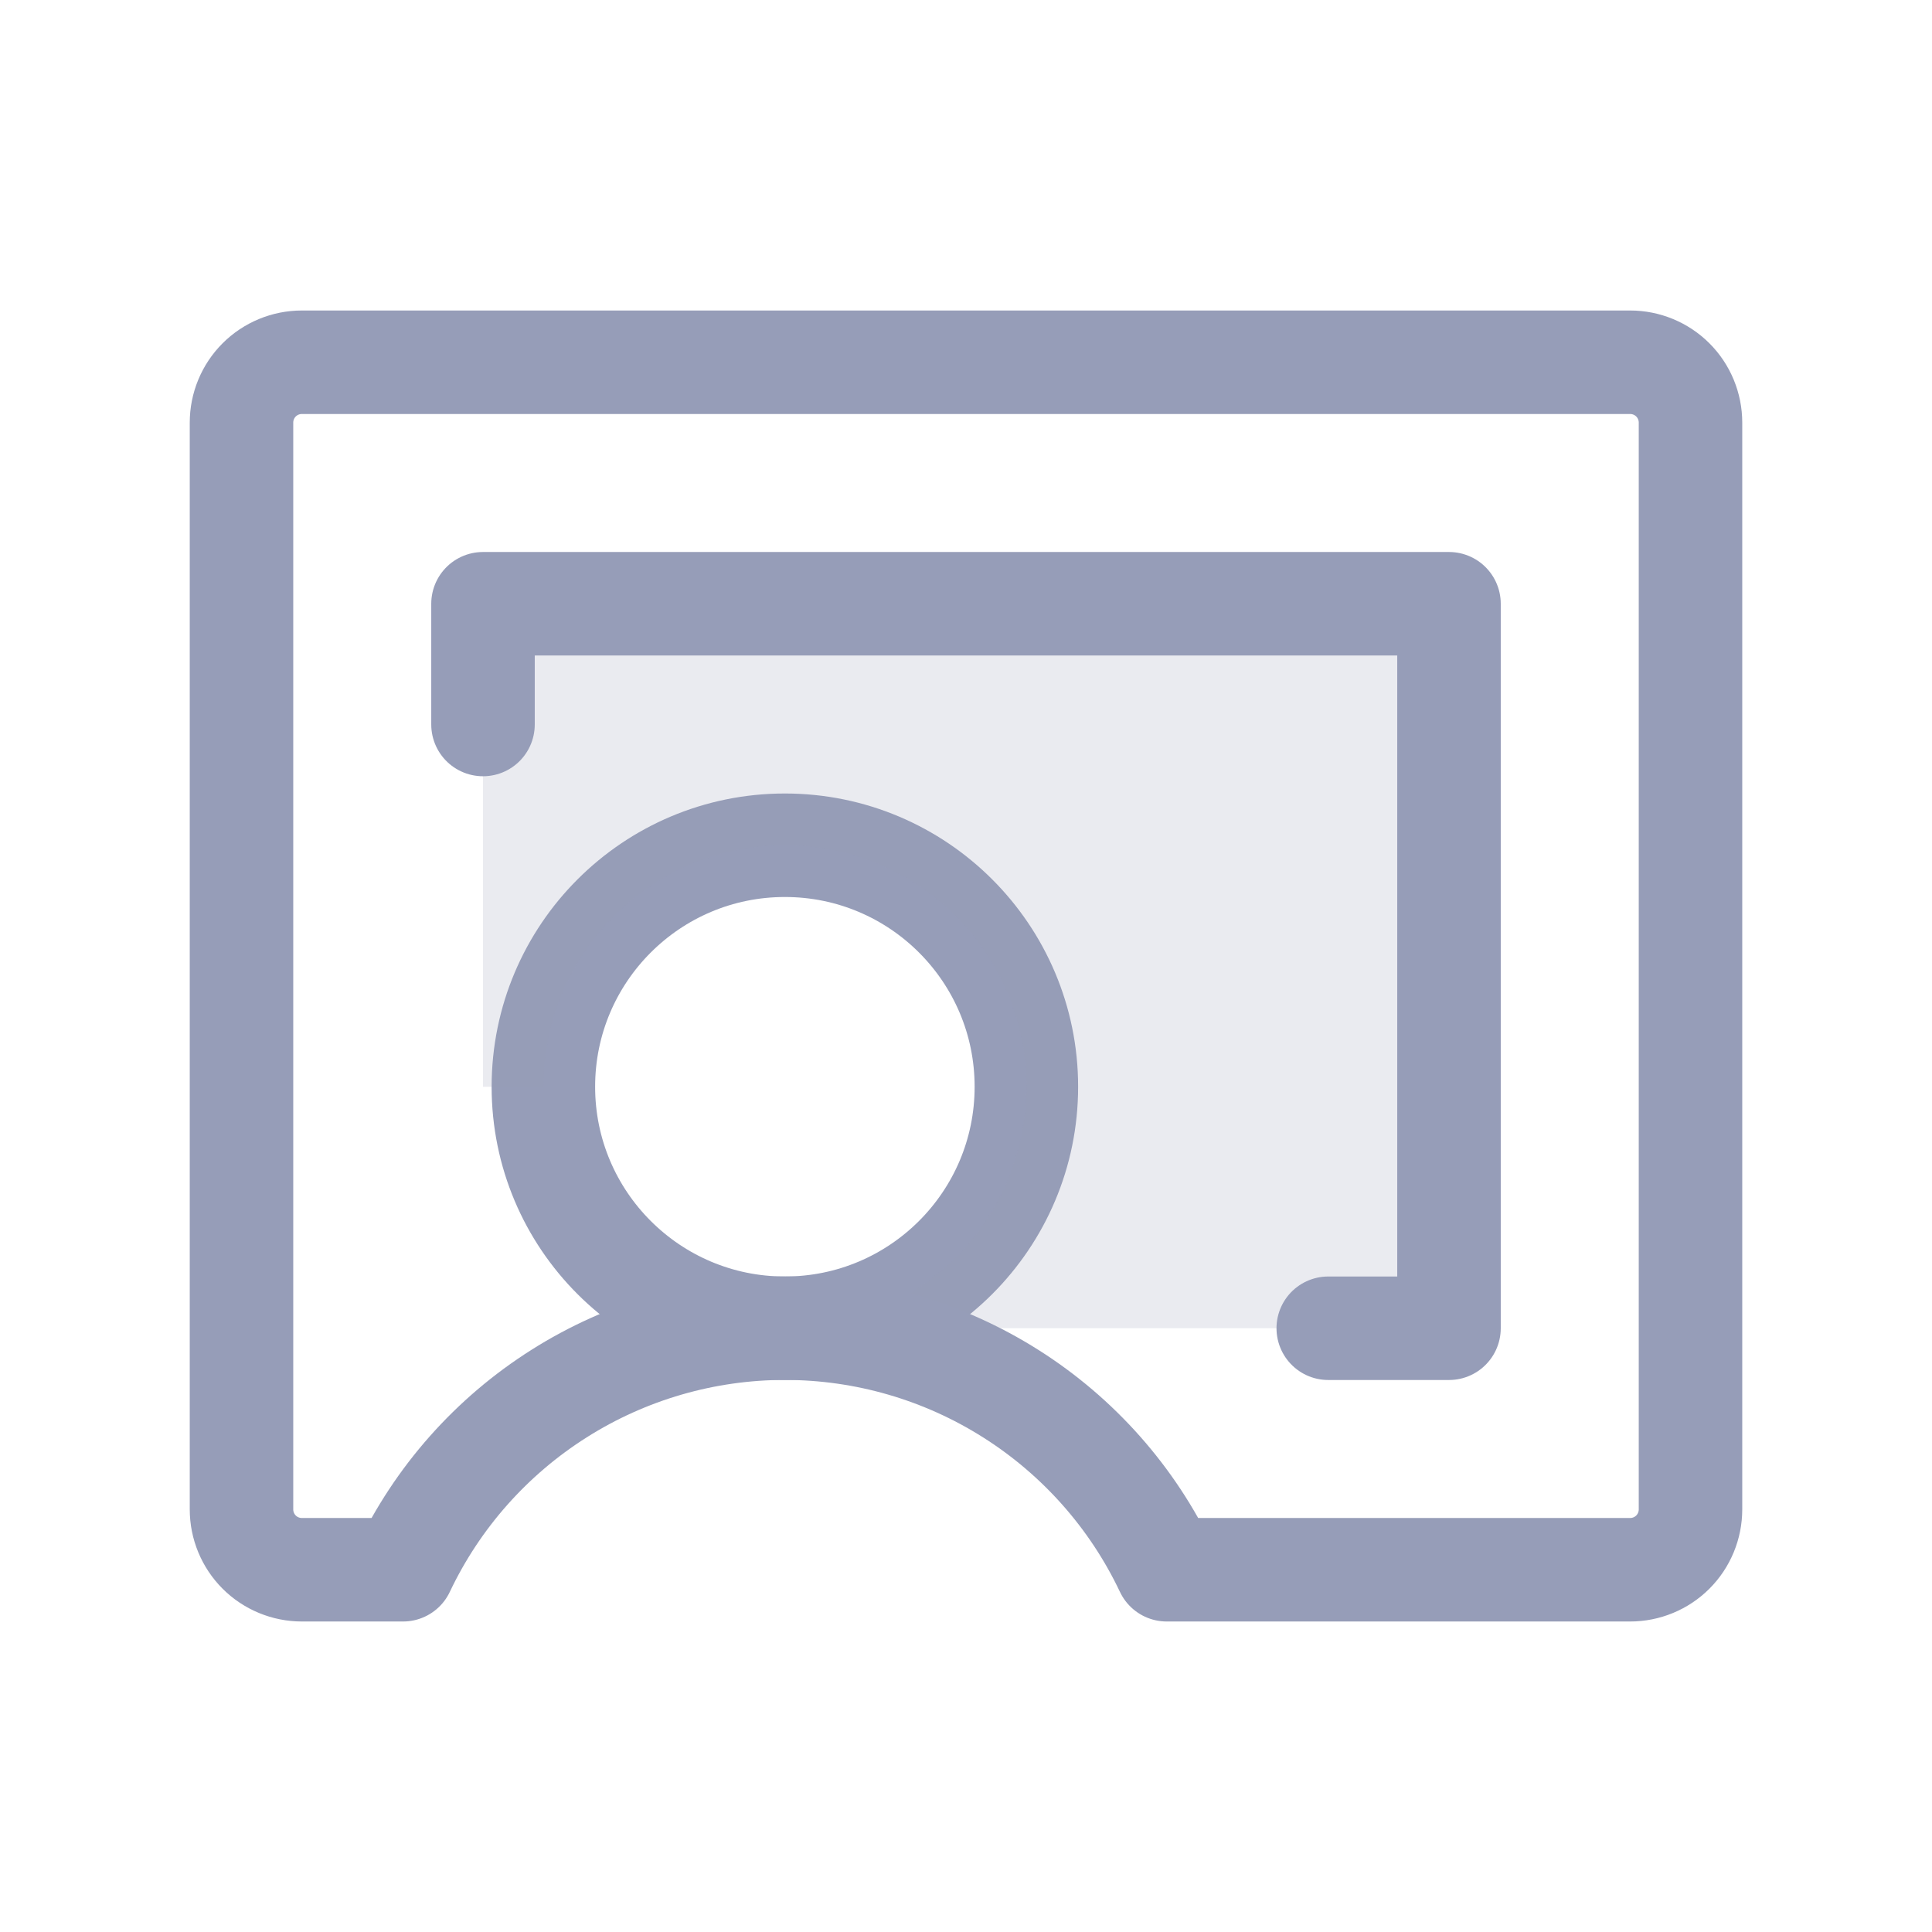<svg width="28" height="28" viewBox="0 0 28 28" fill="none" xmlns="http://www.w3.org/2000/svg">
<path d="M11.375 19.25C13.308 19.25 14.875 17.683 14.875 15.75C14.875 13.817 13.308 12.25 11.375 12.25C9.442 12.25 7.875 13.817 7.875 15.75C7.875 17.683 9.442 19.25 11.375 19.25Z" stroke="#969DB8" stroke-width="1.5" stroke-linecap="round" stroke-linejoin="round"/>
<path opacity="0.2" d="M7.875 15.75C7.875 15.058 8.08 14.381 8.465 13.806C8.849 13.23 9.396 12.781 10.036 12.516C10.675 12.252 11.379 12.182 12.058 12.317C12.737 12.452 13.36 12.786 13.85 13.275C14.339 13.765 14.673 14.388 14.808 15.067C14.943 15.746 14.873 16.45 14.609 17.089C14.344 17.729 13.895 18.276 13.319 18.66C12.744 19.045 12.067 19.25 11.375 19.25H21V8.75H7V15.75H7.875Z" fill="#969DB8"/>
<path d="M5.841 22.75C6.337 21.703 7.121 20.818 8.101 20.198C9.08 19.578 10.216 19.249 11.375 19.249C12.534 19.249 13.67 19.578 14.649 20.198C15.629 20.818 16.413 21.703 16.909 22.75H23.625C23.857 22.75 24.08 22.658 24.244 22.494C24.408 22.33 24.5 22.107 24.5 21.875V6.125C24.5 5.893 24.408 5.67 24.244 5.506C24.08 5.342 23.857 5.25 23.625 5.25H4.375C4.143 5.25 3.92 5.342 3.756 5.506C3.592 5.67 3.5 5.893 3.5 6.125V21.875C3.5 22.107 3.592 22.33 3.756 22.494C3.92 22.658 4.143 22.75 4.375 22.75H5.841Z" stroke="#969DB8" stroke-width="1.5" stroke-linecap="round" stroke-linejoin="round"/>
<path d="M19.25 19.25H21V8.75H7V10.5" stroke="#969DB8" stroke-width="1.5" stroke-linecap="round" stroke-linejoin="round"/>
</svg>
